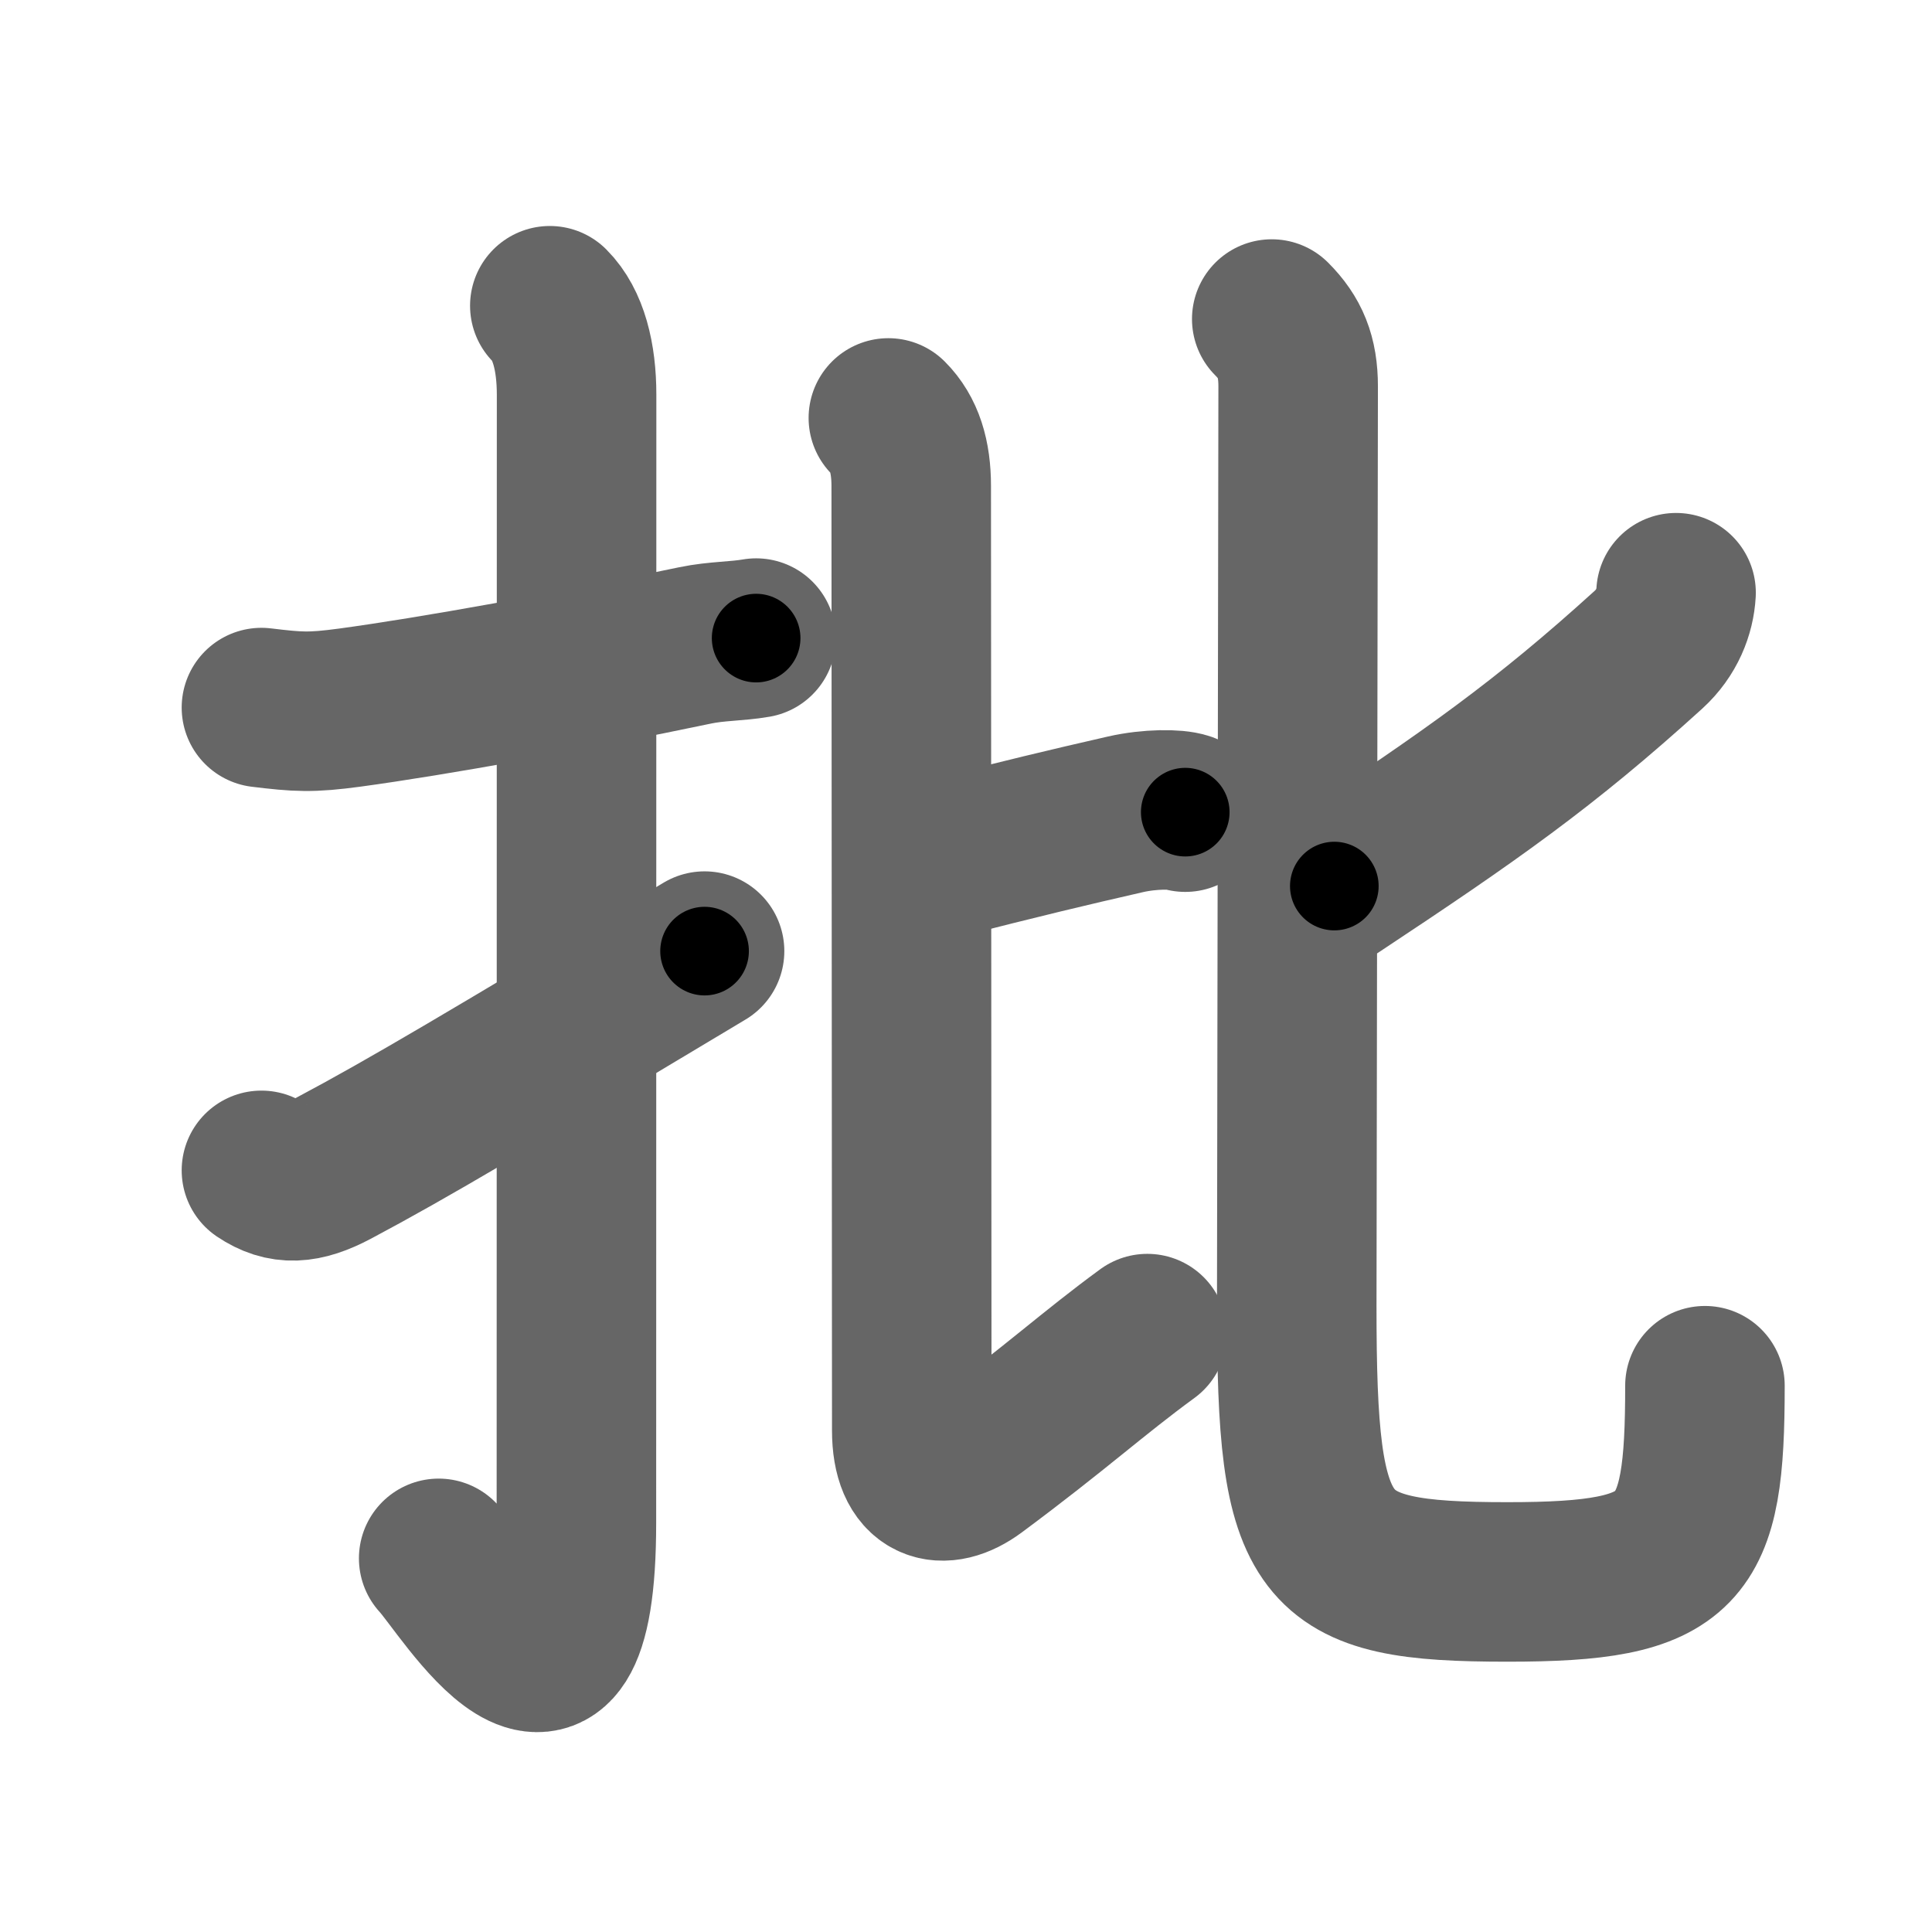 <svg xmlns="http://www.w3.org/2000/svg" width="109" height="109" viewBox="0 0 109 109" id="6279"><g fill="none" stroke="#666" stroke-width="9" stroke-linecap="round" stroke-linejoin="round"><g><g><path d="M14.75,39.92c2.08,0.25,2.77,0.3,5,0c4.7-0.64,12.47-2.04,19.48-3.51c1.2-0.25,2.35-0.22,3.43-0.41" /><path d="M31.02,17.25c1.05,1.05,1.51,2.88,1.51,5.02c0,15.23-0.01,52.21-0.01,63.65c0,14.25-6.32,3.53-7.77,2" /><path d="M14.75,66.03c1.25,0.84,2.38,0.77,4.05-0.11c4.33-2.3,8.7-4.92,20.95-12.26" /></g><g p4:phon="比" xmlns:p4="http://kanjivg.tagaini.net"><g><path d="M52.73,48.56c5.15-1.31,7.37-1.84,10.78-2.62c1.37-0.31,2.85-0.3,3.36-0.12" /><path d="M50.12,23.58c0.9,0.9,1.29,2.17,1.29,3.84c0,4.17,0.03,47.08,0.03,53.28c0,3.05,1.75,3.46,3.53,2.14c4.67-3.47,6.67-5.34,9.76-7.6" /></g><g><path d="M94.56,33.44c-0.06,1.06-0.51,2.26-1.55,3.21C87.12,42,83,44.88,75.28,49.99" /><path d="M71.75,18c1.04,1.04,1.49,2.12,1.49,3.8c0,3.93-0.08,47.29-0.08,51.9c0,14.04,1.21,15.55,11.89,15.55c9.95,0,11.14-1.63,11.14-11.07" /></g></g></g></g><g fill="none" stroke="#000" stroke-width="5" stroke-linecap="round" stroke-linejoin="round"><path d="M14.75,39.92c2.08,0.25,2.77,0.3,5,0c4.7-0.64,12.47-2.04,19.48-3.51c1.2-0.25,2.35-0.22,3.43-0.41" stroke-dasharray="28.275" stroke-dashoffset="28.275"><animate attributeName="stroke-dashoffset" values="28.275;28.275;0" dur="0.283s" fill="freeze" begin="0s;6279.click" /></path><path d="M31.02,17.25c1.05,1.05,1.51,2.88,1.51,5.02c0,15.23-0.01,52.21-0.01,63.65c0,14.25-6.32,3.53-7.77,2" stroke-dasharray="85.054" stroke-dashoffset="85.054"><animate attributeName="stroke-dashoffset" values="85.054" fill="freeze" begin="6279.click" /><animate attributeName="stroke-dashoffset" values="85.054;85.054;0" keyTimes="0;0.307;1" dur="0.923s" fill="freeze" begin="0s;6279.click" /></path><path d="M14.75,66.03c1.25,0.84,2.38,0.77,4.05-0.11c4.33-2.3,8.7-4.92,20.95-12.26" stroke-dasharray="28.581" stroke-dashoffset="28.581"><animate attributeName="stroke-dashoffset" values="28.581" fill="freeze" begin="6279.click" /><animate attributeName="stroke-dashoffset" values="28.581;28.581;0" keyTimes="0;0.763;1" dur="1.209s" fill="freeze" begin="0s;6279.click" /></path><path d="M52.73,48.56c5.15-1.31,7.37-1.84,10.78-2.62c1.37-0.31,2.85-0.3,3.36-0.12" stroke-dasharray="14.484" stroke-dashoffset="14.484"><animate attributeName="stroke-dashoffset" values="14.484" fill="freeze" begin="6279.click" /><animate attributeName="stroke-dashoffset" values="14.484;14.484;0" keyTimes="0;0.893;1" dur="1.354s" fill="freeze" begin="0s;6279.click" /></path><path d="M50.12,23.58c0.9,0.9,1.29,2.17,1.29,3.84c0,4.17,0.03,47.08,0.03,53.28c0,3.05,1.75,3.46,3.53,2.14c4.67-3.47,6.67-5.34,9.76-7.6" stroke-dasharray="75.509" stroke-dashoffset="75.509"><animate attributeName="stroke-dashoffset" values="75.509" fill="freeze" begin="6279.click" /><animate attributeName="stroke-dashoffset" values="75.509;75.509;0" keyTimes="0;0.704;1" dur="1.922s" fill="freeze" begin="0s;6279.click" /></path><path d="M94.56,33.44c-0.06,1.06-0.51,2.26-1.55,3.21C87.12,42,83,44.88,75.28,49.99" stroke-dasharray="25.872" stroke-dashoffset="25.872"><animate attributeName="stroke-dashoffset" values="25.872" fill="freeze" begin="6279.click" /><animate attributeName="stroke-dashoffset" values="25.872;25.872;0" keyTimes="0;0.881;1" dur="2.181s" fill="freeze" begin="0s;6279.click" /></path><path d="M71.75,18c1.04,1.04,1.49,2.12,1.49,3.8c0,3.93-0.08,47.29-0.08,51.9c0,14.04,1.21,15.55,11.89,15.55c9.95,0,11.14-1.63,11.14-11.07" stroke-dasharray="99.3" stroke-dashoffset="99.3"><animate attributeName="stroke-dashoffset" values="99.3" fill="freeze" begin="6279.click" /><animate attributeName="stroke-dashoffset" values="99.3;99.3;0" keyTimes="0;0.745;1" dur="2.928s" fill="freeze" begin="0s;6279.click" /></path></g></svg>